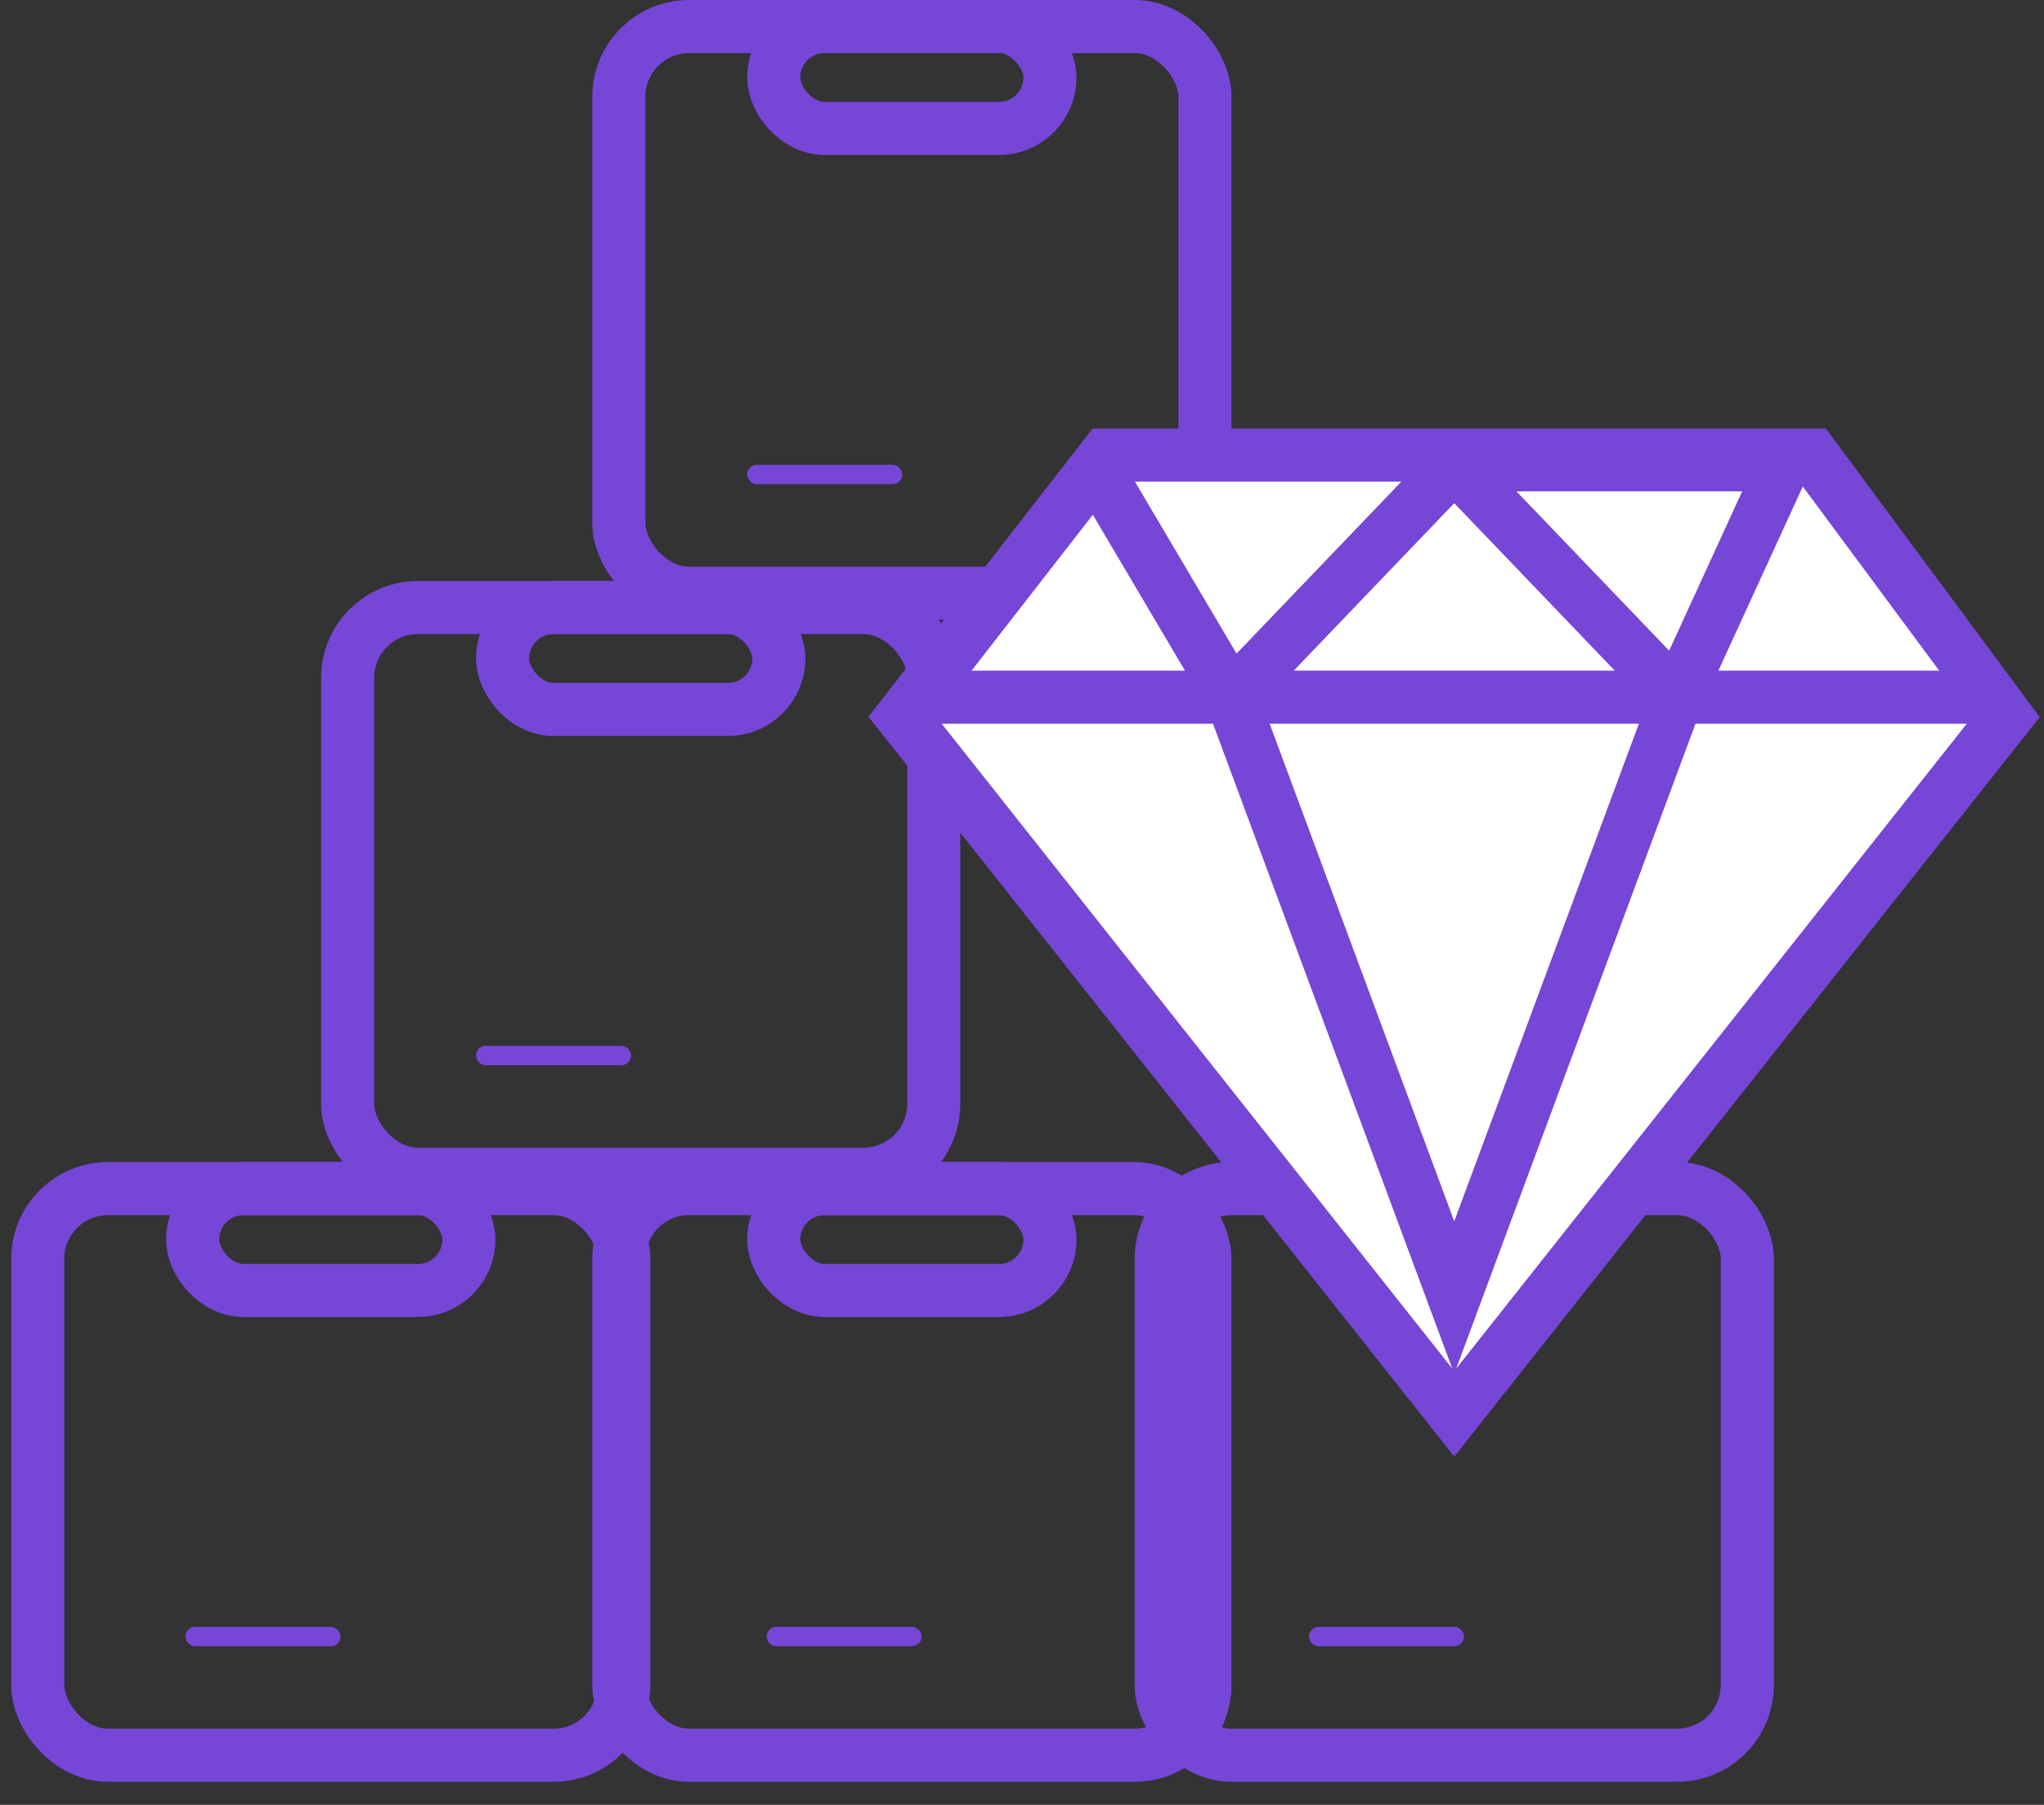 <svg width="77" height="68" viewBox="0 0 77 68" fill="none" xmlns="http://www.w3.org/2000/svg">
<rect x="0" y="0" width="77" height="68" fill="#333333" stroke="none"/>
<g id="Group 1000006187">
<rect id="Rectangle 34624676" x="23.312" y="1" width="22.08" height="21.35" rx="2.648" stroke="#7646D7" stroke-width="2"/>
<rect id="Rectangle 34624677" x="29.149" y="1" width="10.405" height="3.838" rx="1.919" stroke="#7646D7" stroke-width="2"/>
<rect id="Rectangle 34624676_2" x="13.096" y="22.891" width="22.08" height="21.35" rx="2.648" stroke="#7646D7" stroke-width="2"/>
<rect id="Rectangle 34624677_2" x="18.934" y="22.891" width="10.405" height="3.838" rx="1.919" stroke="#7646D7" stroke-width="2"/>
<rect id="Rectangle 34624676_3" x="1.421" y="44.782" width="22.08" height="21.35" rx="2.648" stroke="#7646D7" stroke-width="2"/>
<rect id="Rectangle 34624677_3" x="7.258" y="44.782" width="10.405" height="3.838" rx="1.919" stroke="#7646D7" stroke-width="2"/>
<rect id="Rectangle 34624678" x="7.171" y="61.477" width="5.473" height="0.365" rx="0.182" stroke="#7646D7" stroke-width="0.365"/>
<rect id="Rectangle 34624679" x="29.061" y="61.477" width="5.473" height="0.365" rx="0.182" stroke="#7646D7" stroke-width="0.365"/>
<rect id="Rectangle 34624682" x="49.493" y="61.477" width="5.473" height="0.365" rx="0.182" stroke="#7646D7" stroke-width="0.365"/>
<rect id="Rectangle 34624680" x="18.116" y="39.586" width="5.473" height="0.365" rx="0.182" stroke="#7646D7" stroke-width="0.365"/>
<rect id="Rectangle 34624681" x="28.332" y="17.695" width="5.473" height="0.365" rx="0.182" stroke="#7646D7" stroke-width="0.365"/>
<rect id="Rectangle 34624676_4" x="23.312" y="44.782" width="22.08" height="21.35" rx="2.648" stroke="#7646D7" stroke-width="2"/>
<rect id="Rectangle 34624677_4" x="29.149" y="44.782" width="10.405" height="3.838" rx="1.919" stroke="#7646D7" stroke-width="2"/>
<rect id="Rectangle 34624676_5" x="43.743" y="44.782" width="22.08" height="21.35" rx="2.648" stroke="#7646D7" stroke-width="2"/>
<path id="Vector 501" d="M54.783 53.268L33.987 26.999L41.649 17.148H68.282L75.579 26.999L54.783 53.268Z" fill="white" stroke="#7646D7" stroke-width="2"/>
<g id="Vector 502">
<path d="M54.783 48.89L46.392 26.269L54.783 17.513H67.188L63.175 26.269L54.783 48.89Z" fill="white"/>
<path d="M41.649 18.242L46.392 26.269M46.392 26.269L54.783 48.89L63.175 26.269M46.392 26.269L54.783 17.513M63.175 26.269L67.188 17.513H54.783M63.175 26.269L54.783 17.513M35.081 26.269H75.215" stroke="#7646D7" stroke-width="2"/>
</g>
</g>
</svg>
